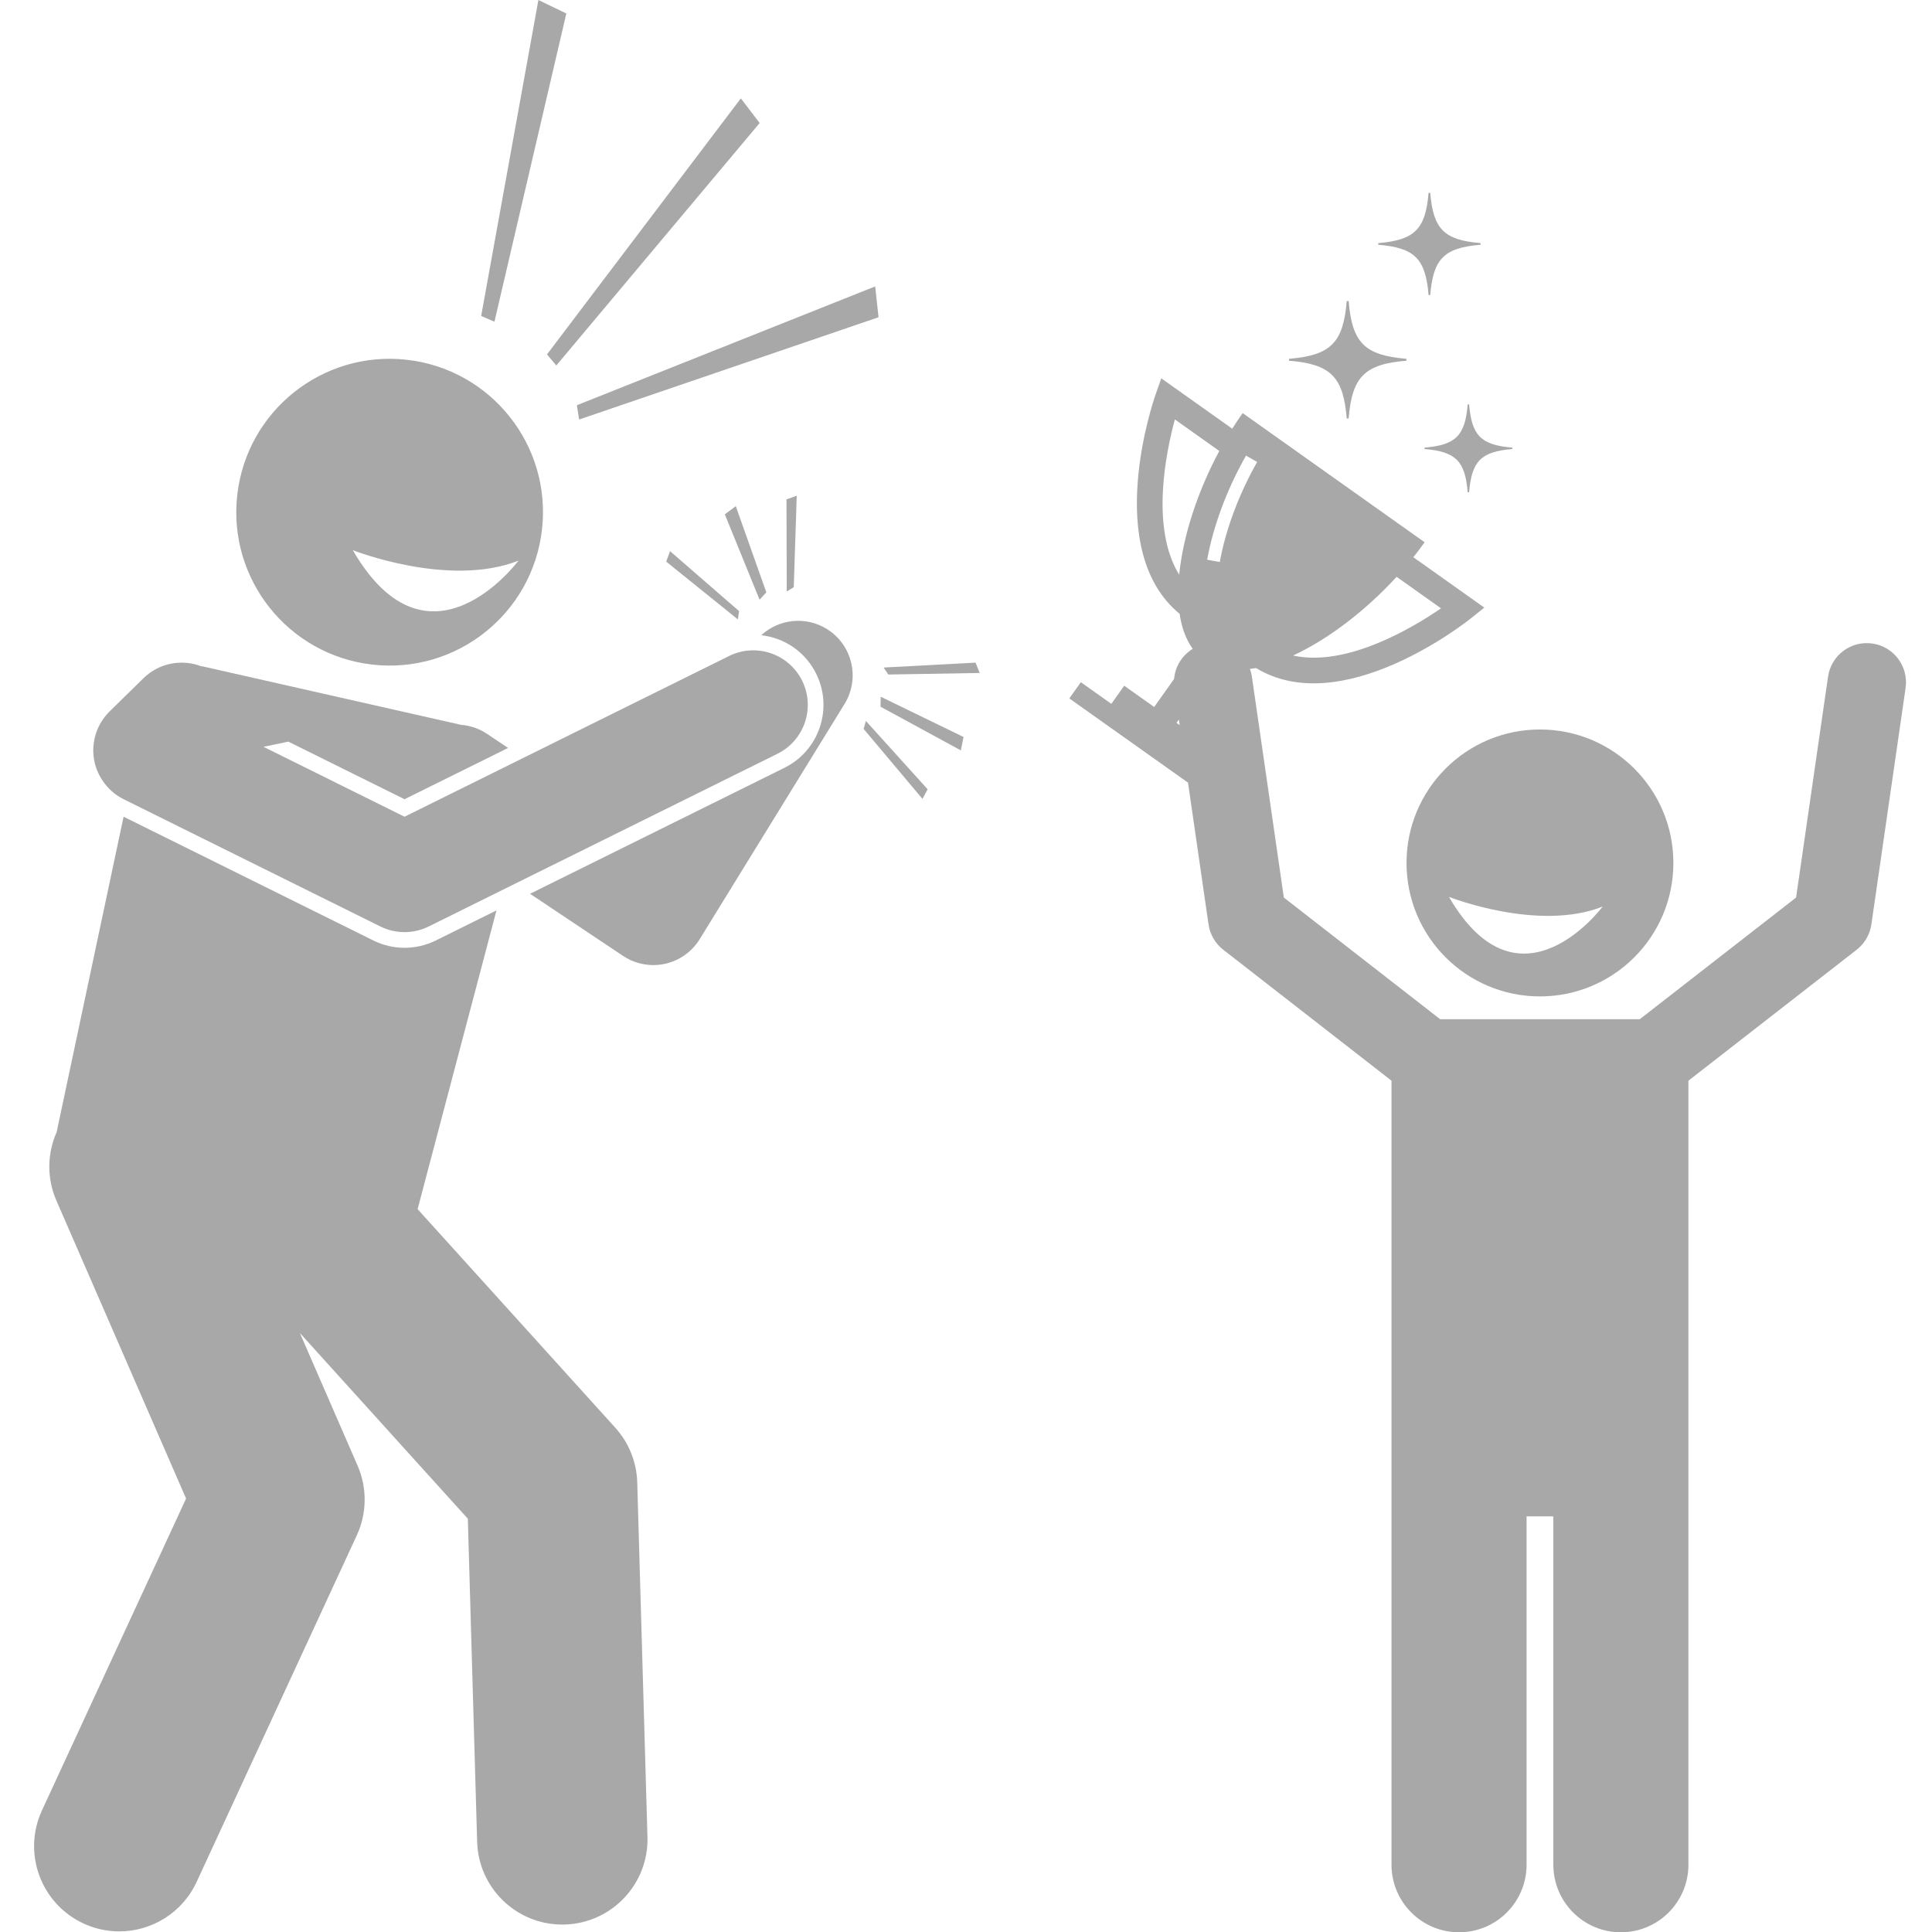 <?xml version="1.0" encoding="UTF-8"?><svg xmlns="http://www.w3.org/2000/svg" xmlns:xlink="http://www.w3.org/1999/xlink" width="768" zoomAndPan="magnify" viewBox="0 0 768 768" height="768" preserveAspectRatio="xMidYMid meet" version="1.0"><path fill="rgb(65.88%, 65.88%, 65.88%)" d="M 160.805 376.766 C 156.535 376.766 152.25 375.766 148.418 373.863 L 49.129 324.652 L 22.516 450.039 C 18.828 458.395 18.477 468.191 22.41 477.227 L 73.969 595.703 L 16.68 719.66 C 8.836 736.645 16.234 756.77 33.215 764.625 C 37.812 766.75 42.645 767.758 47.402 767.758 C 60.195 767.758 72.441 760.469 78.164 748.086 L 141.832 610.328 C 145.887 601.555 146.004 591.461 142.141 582.598 L 119.195 529.871 L 185.969 603.711 L 189.672 732.141 C 190.203 750.512 205.254 765.043 223.504 765.043 C 223.836 765.043 224.168 765.035 224.5 765.027 C 243.195 764.488 257.914 748.891 257.375 730.191 L 253.312 589.273 C 253.078 581.215 249.984 573.504 244.574 567.527 L 166.004 480.648 L 197.359 361.902 L 173.184 373.875 C 169.359 375.766 165.078 376.766 160.805 376.766 Z M 160.805 376.766 " fill-opacity="1" fill-rule="nonzero"/><path fill="rgb(65.88%, 65.88%, 65.88%)" d="M 94.309 196.781 C 90.539 230.242 114.609 260.426 148.062 264.191 C 181.52 267.961 211.691 243.891 215.461 210.426 C 219.23 176.961 195.164 146.781 161.707 143.012 C 128.254 139.246 98.074 163.316 94.309 196.781 Z M 206.105 222.863 C 206.105 222.863 170.496 270.863 140.234 218.699 C 140.23 218.699 178.383 233.812 206.105 222.863 Z M 206.105 222.863 " fill-opacity="1" fill-rule="nonzero"/><path fill="rgb(65.88%, 65.88%, 65.88%)" d="M 328.637 250 C 320.184 244.797 309.578 246.105 302.613 252.508 C 311.992 253.57 320.176 259.207 324.441 267.82 C 327.75 274.5 328.254 282.07 325.871 289.137 C 323.484 296.199 318.492 301.91 311.816 305.219 L 210.703 355.293 L 247.656 379.98 C 251.25 382.383 255.445 383.633 259.695 383.633 C 261.238 383.633 262.789 383.469 264.316 383.137 C 270.07 381.879 275.062 378.336 278.148 373.324 L 335.723 279.832 C 342.004 269.637 338.828 256.281 328.637 250 Z M 328.637 250 " fill-opacity="1" fill-rule="nonzero"/><path fill="rgb(65.88%, 65.88%, 65.88%)" d="M 304.633 235.473 L 292.484 201.207 L 288.129 204.457 L 301.93 238.367 Z M 304.633 235.473 " fill-opacity="1" fill-rule="nonzero"/><path fill="rgb(65.88%, 65.88%, 65.88%)" d="M 264.832 223.258 L 293.32 246.23 L 293.789 242.922 L 266.344 219.082 Z M 264.832 223.258 " fill-opacity="1" fill-rule="nonzero"/><path fill="rgb(65.88%, 65.88%, 65.88%)" d="M 316.715 197.066 L 312.641 198.527 L 312.75 235.133 L 315.531 233.406 Z M 316.715 197.066 " fill-opacity="1" fill-rule="nonzero"/><path fill="rgb(65.88%, 65.88%, 65.88%)" d="M 49.129 317.691 L 151.18 368.281 C 154.215 369.785 157.508 370.535 160.805 370.535 C 164.102 370.535 167.395 369.785 170.426 368.281 L 309.051 299.633 C 319.777 294.32 324.168 281.316 318.855 270.582 C 313.543 259.852 300.535 255.461 289.816 260.773 L 160.812 324.66 L 104.746 296.871 L 114.617 294.809 L 160.812 317.703 L 201.98 297.316 L 193.574 291.699 C 190.371 289.562 186.809 288.402 183.227 288.121 L 80.387 264.859 C 80.324 264.883 80.246 264.91 80.184 264.934 C 72.469 261.883 63.348 263.414 57.043 269.594 L 43.586 282.785 C 38.57 287.695 36.246 294.738 37.344 301.672 C 37.84 304.793 39.031 307.695 40.734 310.254 C 42.816 313.383 45.668 315.98 49.129 317.691 Z M 49.129 317.691 " fill-opacity="1" fill-rule="nonzero"/><path fill="rgb(65.88%, 65.88%, 65.88%)" d="M 350.023 280.922 L 381.957 298.293 L 383.027 292.965 L 350.102 276.961 Z M 350.023 280.922 " fill-opacity="1" fill-rule="nonzero"/><path fill="rgb(65.88%, 65.88%, 65.88%)" d="M 387.797 263.406 L 351.25 265.359 L 353.113 268.133 L 389.457 267.52 Z M 387.797 263.406 " fill-opacity="1" fill-rule="nonzero"/><path fill="rgb(65.88%, 65.88%, 65.88%)" d="M 343.297 289.75 L 366.695 317.57 L 368.75 313.758 L 344.215 286.602 Z M 343.297 289.75 " fill-opacity="1" fill-rule="nonzero"/><path fill="rgb(65.88%, 65.88%, 65.88%)" d="M 559.113 343.035 C 559.113 372.336 582.859 396.09 612.152 396.09 C 641.445 396.09 665.195 372.336 665.195 343.035 C 665.195 313.738 641.445 289.984 612.152 289.984 C 582.863 289.98 559.113 313.738 559.113 343.035 Z M 637.059 360.387 C 637.059 360.387 604.039 404.891 575.98 356.523 C 575.98 356.523 611.355 370.539 637.059 360.387 Z M 637.059 360.387 " fill-opacity="1" fill-rule="nonzero"/><path fill="rgb(65.88%, 65.88%, 65.88%)" d="M 425.074 277.633 L 472.254 311.117 L 480.41 367.469 C 480.988 371.453 483.086 375.059 486.262 377.535 L 553.145 429.59 L 553.145 741.266 C 553.145 756.09 565.164 768.113 579.996 768.113 C 594.812 768.113 606.836 756.09 606.836 741.266 L 606.836 602.781 L 617.477 602.781 L 617.477 741.266 C 617.477 756.09 629.5 768.113 644.328 768.113 C 659.148 768.113 671.172 756.09 671.172 741.266 L 671.172 429.59 L 738.055 377.535 C 741.23 375.059 743.324 371.453 743.902 367.469 L 757.504 273.465 C 758.738 264.949 752.836 257.043 744.32 255.812 C 735.773 254.574 727.902 260.488 726.672 269 L 713.969 356.793 L 651.84 405.148 L 572.477 405.148 L 510.348 356.793 L 497.648 269.004 C 497.488 267.926 497.227 266.891 496.871 265.906 C 497.676 265.793 498.465 265.719 499.289 265.555 C 533.41 286.312 582.633 247.461 584.762 245.754 L 590.035 241.527 L 561.828 221.508 C 563.387 219.551 564.883 217.562 566.312 215.551 L 493.977 164.211 C 492.551 166.223 491.168 168.293 489.836 170.414 L 461.629 150.395 L 459.383 156.77 C 458.48 159.344 438.07 218.645 468.922 244.004 C 469.719 249.504 471.441 254.223 474.129 257.918 C 469.941 260.469 467.145 264.91 466.719 269.891 L 458.805 281.043 L 446.887 272.582 L 441.777 279.793 L 429.648 271.184 Z M 467.676 287.34 L 468.621 286.004 L 468.941 288.238 Z M 555.176 229.293 L 572.828 241.824 C 561.559 249.555 535.289 265.277 514.008 260.586 C 527.949 254.129 542.832 242.762 555.176 229.293 Z M 495.312 181.109 L 499.742 183.629 C 492.473 196.43 487.195 210.559 484.887 223.402 L 479.867 222.5 C 482.277 209.102 487.762 194.402 495.312 181.109 Z M 468.75 228.469 C 457.293 209.922 463.457 179.926 467.027 166.734 L 484.688 179.266 C 476.047 195.367 470.238 213.172 468.75 228.469 Z M 468.75 228.469 " fill-opacity="1" fill-rule="nonzero"/><path fill="rgb(65.88%, 65.88%, 65.88%)" d="M 221.133 145.293 L 301.973 48.906 L 294.496 39.109 L 217.445 140.875 Z M 221.133 145.293 " fill-opacity="1" fill-rule="nonzero"/><path fill="rgb(65.88%, 65.88%, 65.88%)" d="M 229.328 161.078 L 230.195 166.766 L 349.23 126.113 L 347.902 113.855 Z M 229.328 161.078 " fill-opacity="1" fill-rule="nonzero"/><path fill="rgb(65.88%, 65.88%, 65.88%)" d="M 191.27 125.613 L 196.551 127.887 L 225.121 5.367 L 214.023 0 Z M 191.27 125.613 " fill-opacity="1" fill-rule="nonzero"/><path fill="rgb(65.88%, 65.88%, 65.88%)" d="M 567.883 117.297 L 568.535 117.297 C 569.742 102.82 574.066 98.496 588.539 97.293 L 588.539 96.637 C 574.066 95.434 569.742 91.109 568.535 76.633 L 567.883 76.633 C 566.68 91.109 562.355 95.434 547.879 96.637 L 547.879 97.293 C 562.355 98.496 566.68 102.82 567.883 117.297 Z M 567.883 117.297 " fill-opacity="1" fill-rule="nonzero"/><path fill="rgb(65.88%, 65.88%, 65.88%)" d="M 583.996 160.75 L 583.434 160.75 C 582.398 173.188 578.684 176.902 566.254 177.938 L 566.254 178.496 C 578.688 179.531 582.398 183.246 583.434 195.68 L 583.996 195.68 C 585.031 183.246 588.746 179.531 601.176 178.496 L 601.176 177.938 C 588.746 176.902 585.035 173.184 583.996 160.75 Z M 583.996 160.75 " fill-opacity="1" fill-rule="nonzero"/><path fill="rgb(65.88%, 65.88%, 65.88%)" d="M 536.102 119.656 L 535.352 119.656 C 533.969 136.285 529.004 141.25 512.379 142.633 L 512.379 143.383 C 529.004 144.77 533.969 149.734 535.352 166.359 L 536.102 166.359 C 537.488 149.734 542.453 144.766 559.074 143.383 L 559.074 142.633 C 542.453 141.25 537.488 136.285 536.102 119.656 Z M 536.102 119.656 " fill-opacity="1" fill-rule="nonzero"/></svg>